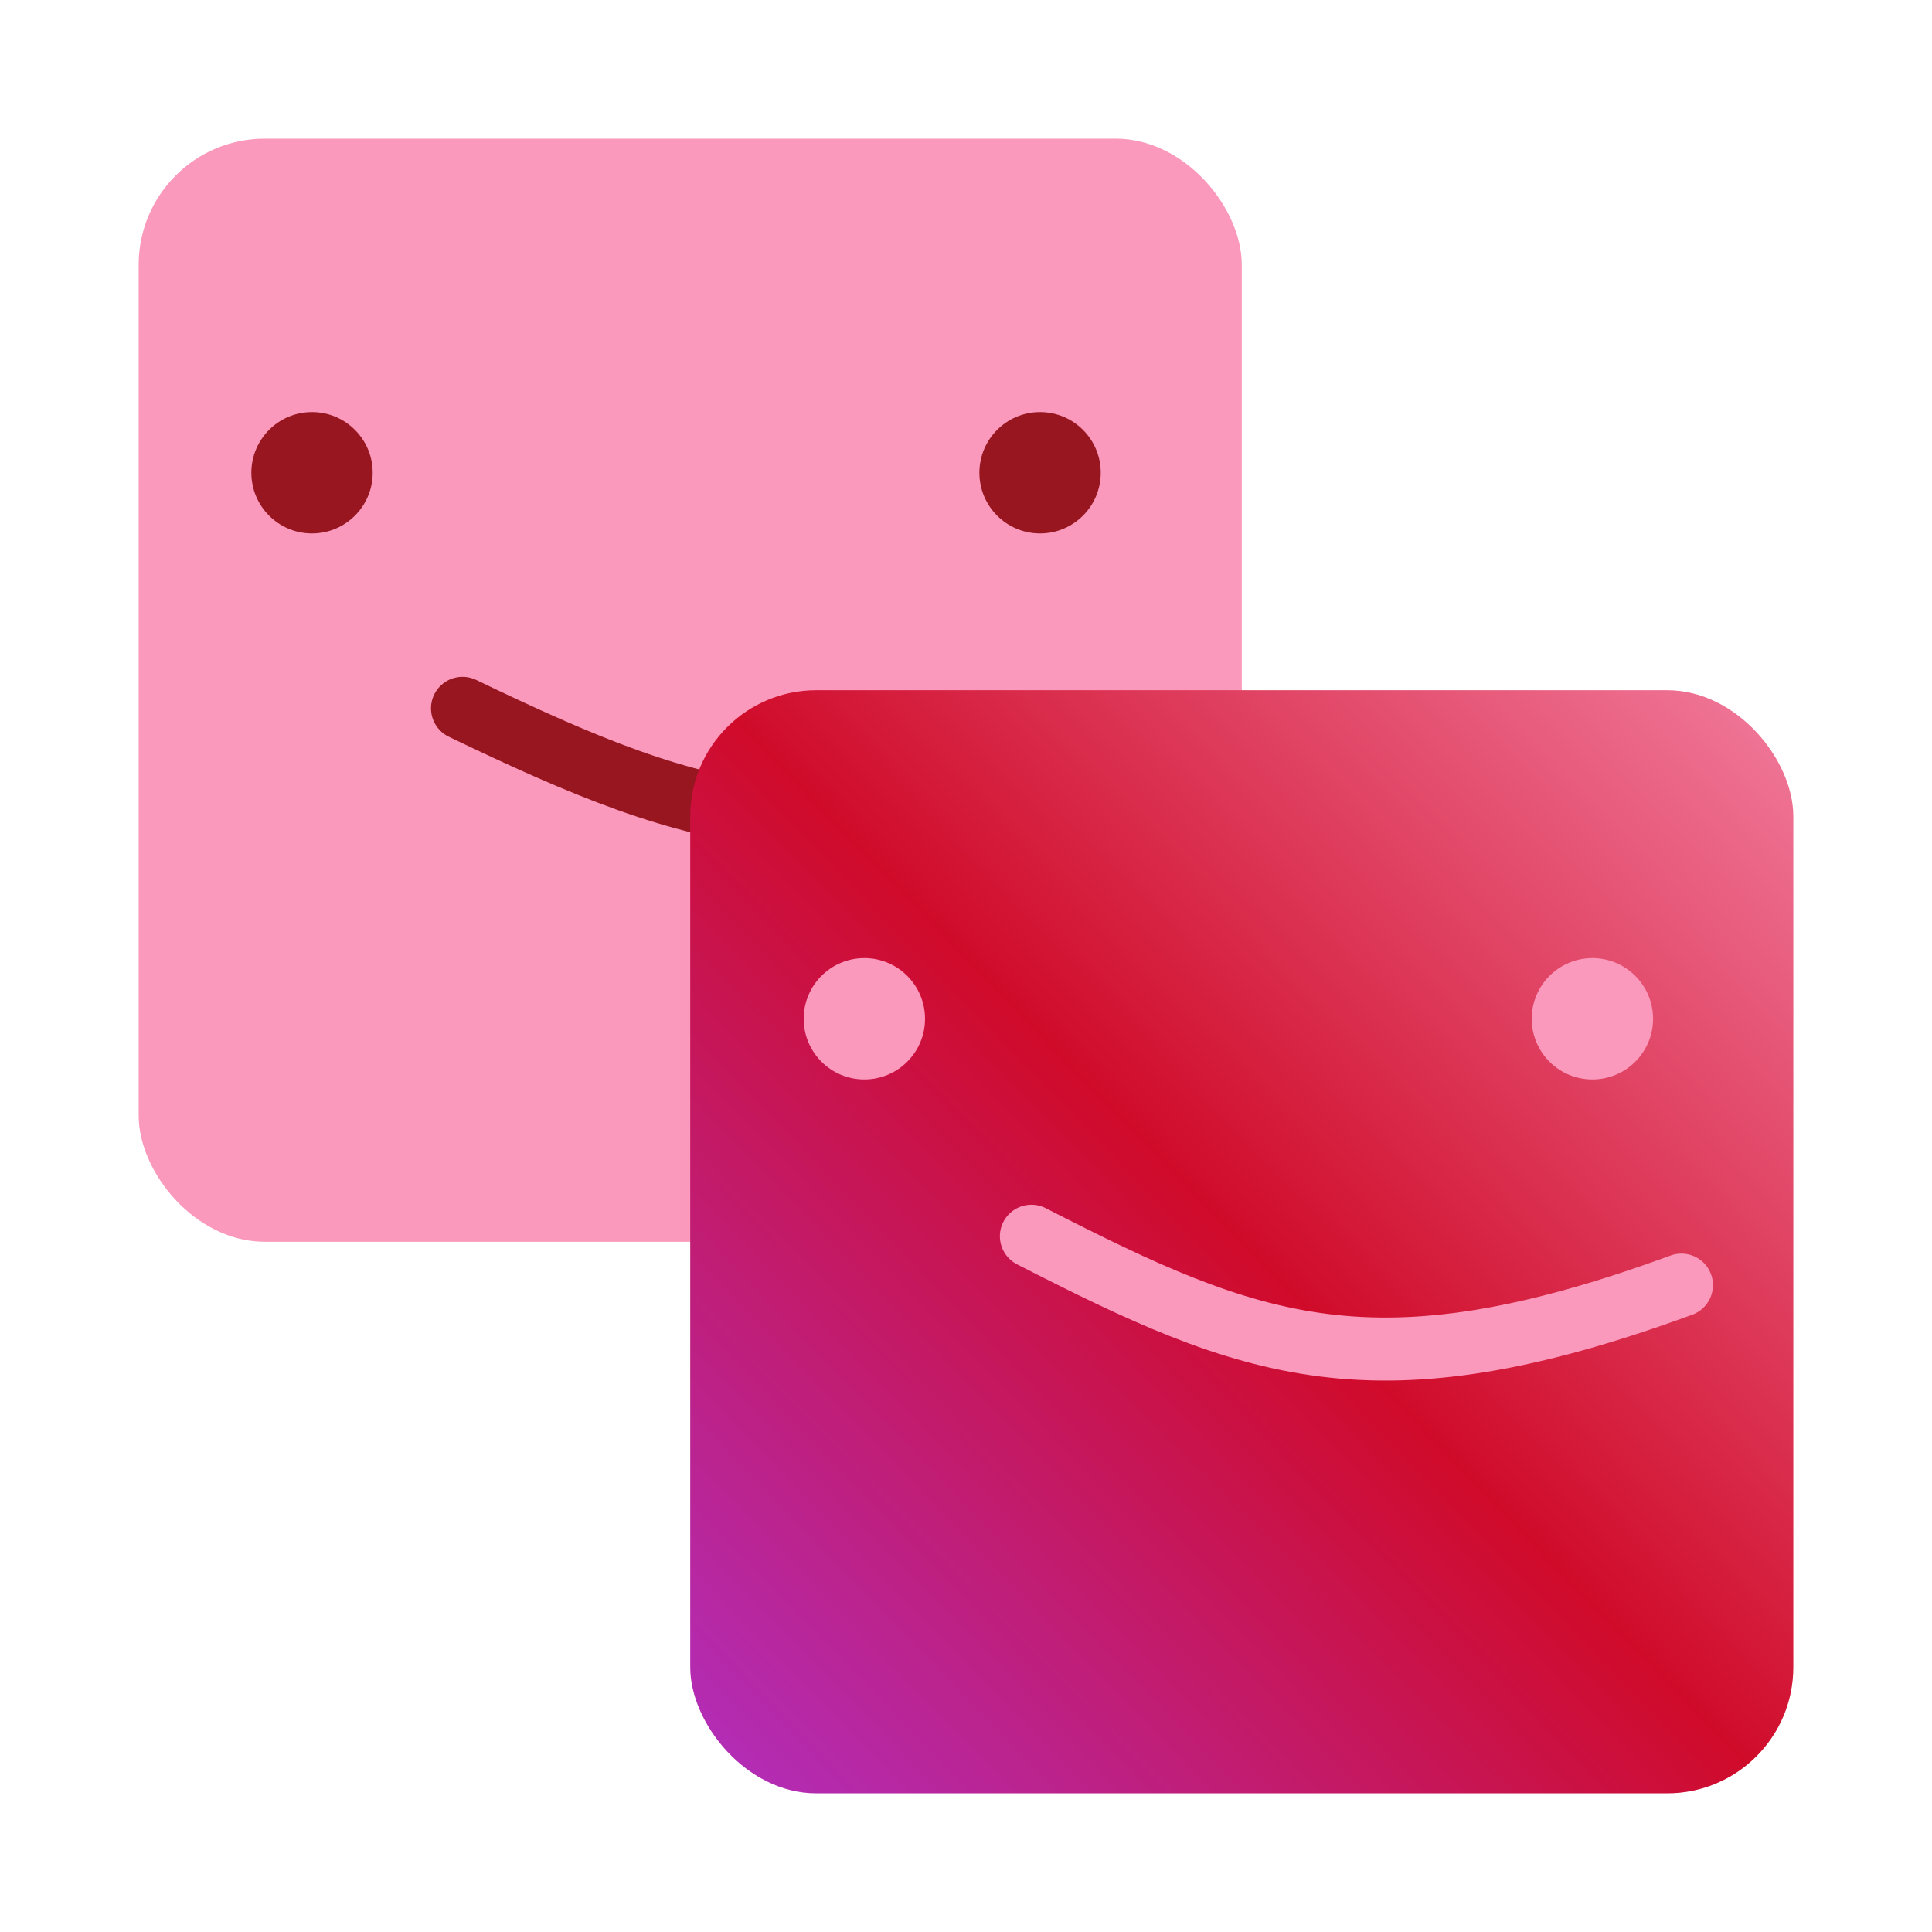 <svg width="1226" height="1226" viewBox="0 0 1226 1226" fill="none" xmlns="http://www.w3.org/2000/svg">
<rect x="88" y="88" width="700" height="700" rx="80" fill="#FA99BB"/>
<path d="M198 338C218.987 338 236 320.987 236 300C236 279.013 218.987 262 198 262C177.013 262 160 279.013 160 300C160 320.987 177.013 338 198 338Z" fill="#971620" stroke="#971620"/>
<path d="M293.5 449.5C446.309 523.063 534.325 550.829 716.5 469" stroke="#971620" stroke-width="40" stroke-linecap="round"/>
<path d="M660 338C680.987 338 698 320.987 698 300C698 279.013 680.987 262 660 262C639.013 262 622 279.013 622 300C622 320.987 639.013 338 660 338Z" fill="#971620" stroke="#971620"/>
<rect x="438" y="438" width="700" height="700" rx="80" fill="url(#paint0_linear_6682_59)"/>
<path d="M548.5 685C569.763 685 587 667.763 587 646.5C587 625.237 569.763 608 548.5 608C527.237 608 510 625.237 510 646.5C510 667.763 527.237 685 548.5 685Z" fill="#FA99BB"/>
<path d="M1010.5 685C1031.76 685 1049 667.763 1049 646.5C1049 625.237 1031.76 608 1010.5 608C989.237 608 972 625.237 972 646.5C972 667.763 989.237 685 1010.5 685Z" fill="#FA99BB"/>
<path d="M654.5 784.5C794.356 856.136 872.086 886.941 1067 815.5" stroke="#FA99BB" stroke-width="40" stroke-linecap="round"/>
<defs>
<linearGradient id="paint0_linear_6682_59" x1="1251.5" y1="366" x2="394" y2="1196.5" gradientUnits="userSpaceOnUse">
<stop stop-color="#FA99BB"/>
<stop offset="0.525" stop-color="#D00B2A"/>
<stop offset="1" stop-color="#AC34D5"/>
</linearGradient>
</defs>
</svg>
